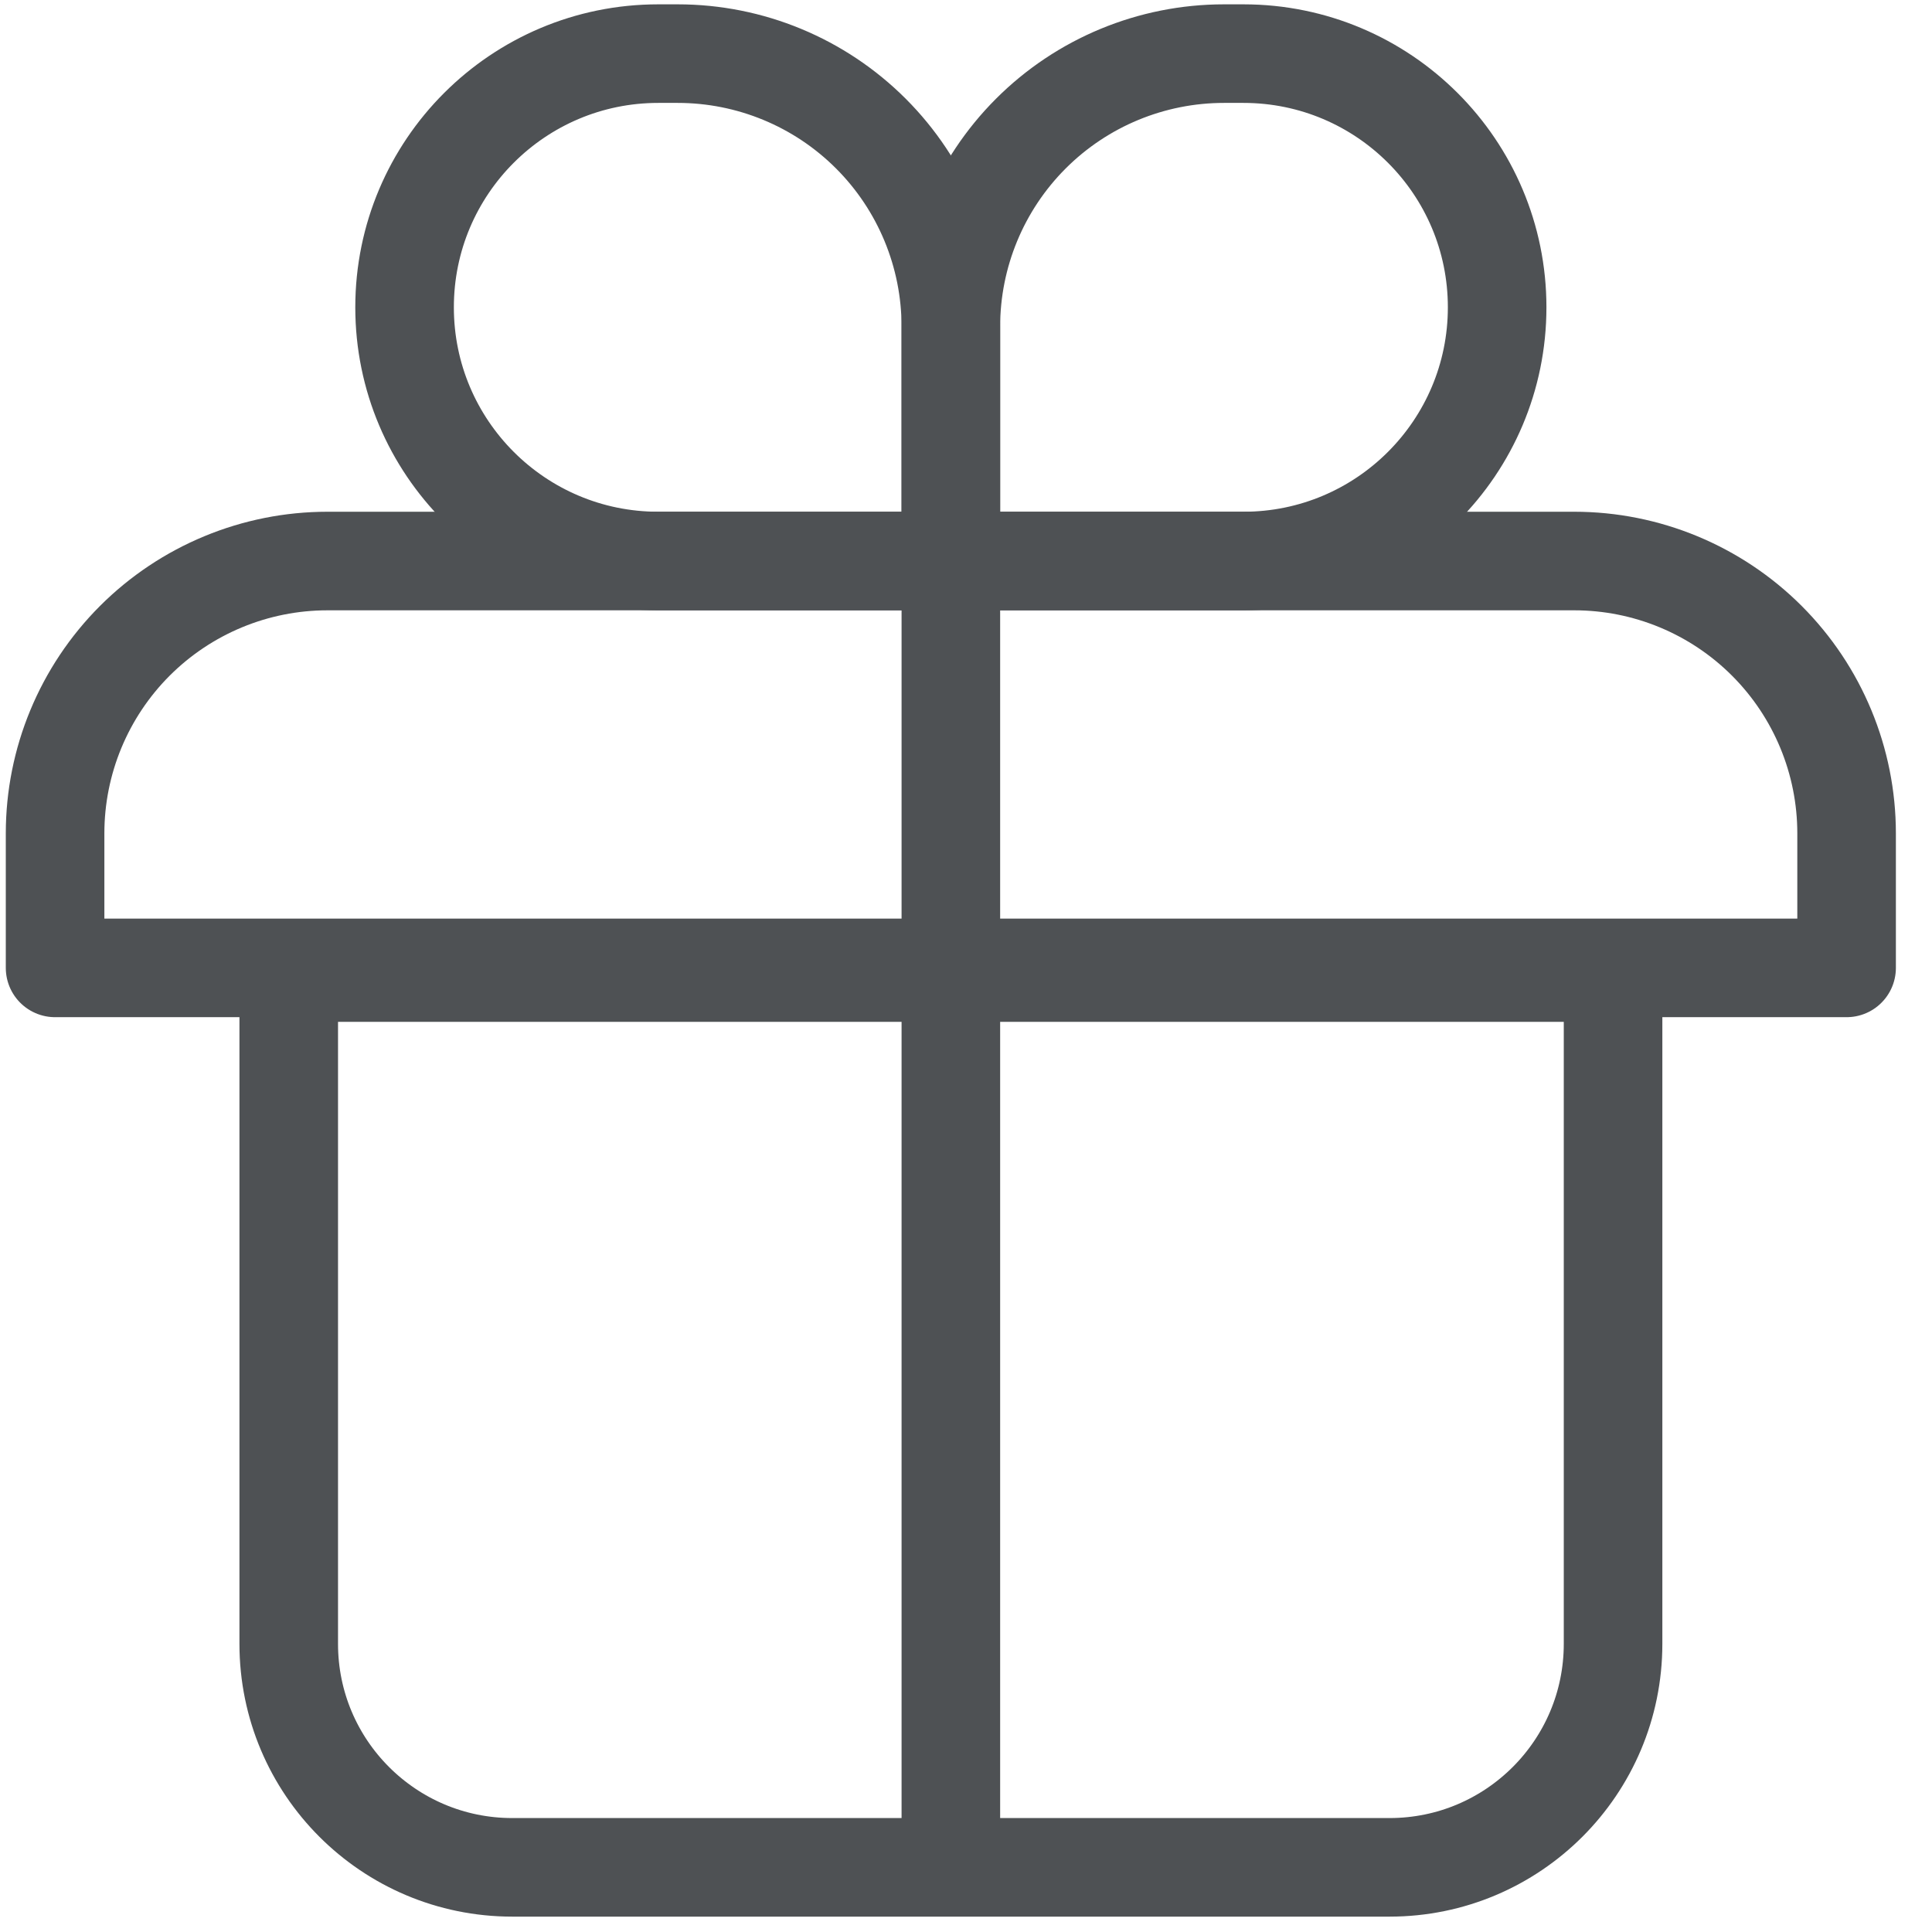 <svg width="49" height="49" viewBox="0 0 49 49" fill="none" xmlns="http://www.w3.org/2000/svg">
<path fill-rule="evenodd" clip-rule="evenodd" d="M46.834 21.136C46.834 19.304 46.107 17.548 44.811 16.252C43.516 14.957 41.759 14.229 39.927 14.229H8.305C6.473 14.229 4.716 14.957 3.42 16.252C2.125 17.548 1.397 19.304 1.397 21.136V24.548H46.834V21.136Z" stroke="#4E5154" stroke-width="2.5" stroke-miterlimit="1.5" stroke-linecap="round" stroke-linejoin="round"/>
<path fill-rule="evenodd" clip-rule="evenodd" d="M40.911 24.666H7.323V41.691C7.323 44.822 9.861 47.36 12.992 47.36C19.186 47.36 29.048 47.36 35.242 47.36C38.372 47.36 40.911 44.822 40.911 41.691C40.911 34.968 40.911 24.666 40.911 24.666Z" stroke="#4E5154" stroke-width="2.5" stroke-miterlimit="1.5" stroke-linecap="round" stroke-linejoin="round"/>
<path d="M24.116 14.112V47.358" stroke="#4E5154" stroke-width="2.5" stroke-miterlimit="1.5" stroke-linecap="round" stroke-linejoin="round"/>
<path fill-rule="evenodd" clip-rule="evenodd" d="M24.116 8.287C24.116 6.449 23.386 4.687 22.087 3.388C20.788 2.089 19.026 1.36 17.189 1.36C17.024 1.36 16.86 1.36 16.695 1.36C13.141 1.36 10.261 4.241 10.261 7.794C10.261 11.348 13.141 14.229 16.695 14.229C20.315 14.229 24.116 14.229 24.116 14.229V8.287Z" stroke="#4E5154" stroke-width="2.5" stroke-miterlimit="1.5" stroke-linecap="round" stroke-linejoin="round"/>
<path fill-rule="evenodd" clip-rule="evenodd" d="M24.116 8.287C24.116 6.449 24.846 4.687 26.145 3.388C27.444 2.089 29.206 1.36 31.043 1.36C31.208 1.36 31.372 1.36 31.536 1.36C35.09 1.36 37.971 4.241 37.971 7.794C37.971 11.348 35.09 14.229 31.536 14.229C27.916 14.229 24.116 14.229 24.116 14.229V8.287Z" stroke="#4E5154" stroke-width="2.5" stroke-miterlimit="1.5" stroke-linecap="round" stroke-linejoin="round"/>
</svg>
